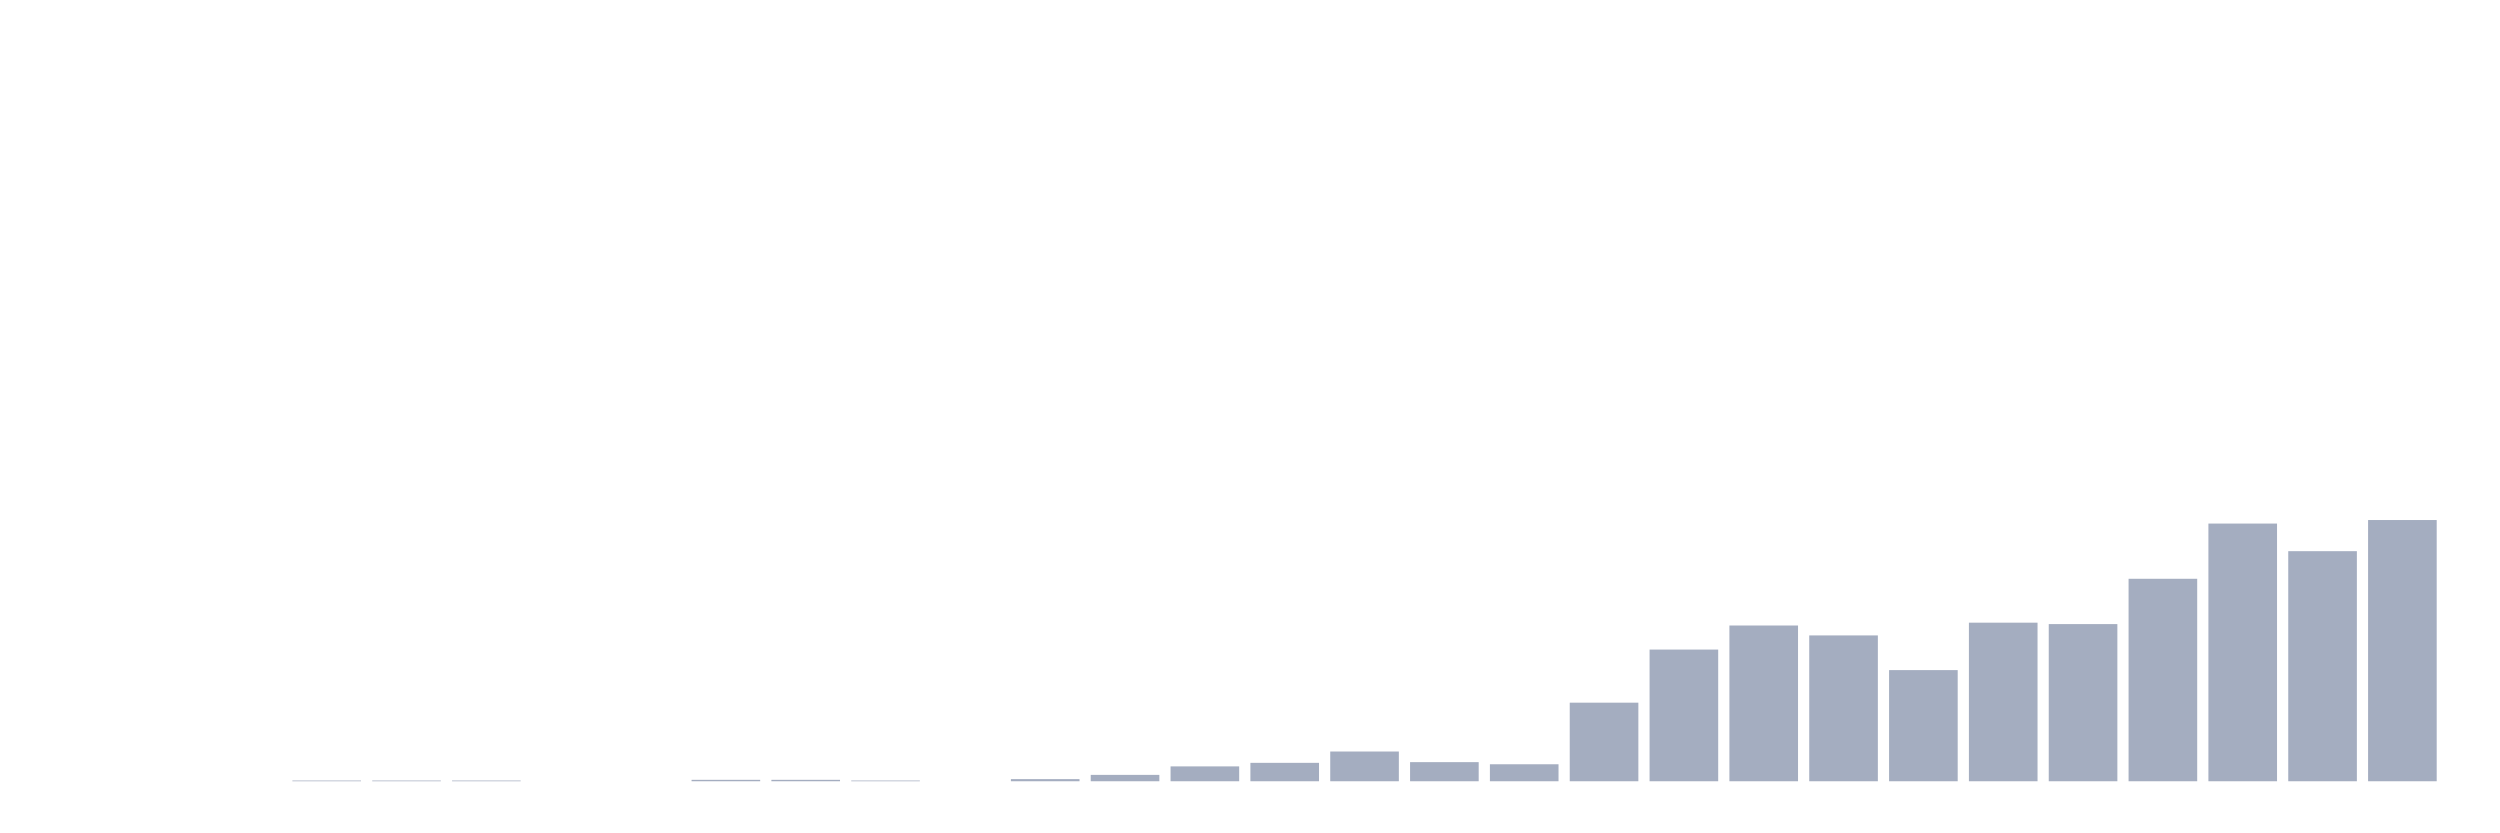 <svg xmlns="http://www.w3.org/2000/svg" viewBox="0 0 480 160"><g transform="translate(10,10)"><rect class="bar" x="0.153" width="13.175" y="140" height="0" fill="rgb(164,173,192)"></rect><rect class="bar" x="15.482" width="13.175" y="140" height="0" fill="rgb(164,173,192)"></rect><rect class="bar" x="30.81" width="13.175" y="140" height="0" fill="rgb(164,173,192)"></rect><rect class="bar" x="46.138" width="13.175" y="139.864" height="0.136" fill="rgb(164,173,192)"></rect><rect class="bar" x="61.466" width="13.175" y="139.864" height="0.136" fill="rgb(164,173,192)"></rect><rect class="bar" x="76.794" width="13.175" y="139.864" height="0.136" fill="rgb(164,173,192)"></rect><rect class="bar" x="92.123" width="13.175" y="140" height="0" fill="rgb(164,173,192)"></rect><rect class="bar" x="107.451" width="13.175" y="140" height="0" fill="rgb(164,173,192)"></rect><rect class="bar" x="122.779" width="13.175" y="139.728" height="0.272" fill="rgb(164,173,192)"></rect><rect class="bar" x="138.107" width="13.175" y="139.728" height="0.272" fill="rgb(164,173,192)"></rect><rect class="bar" x="153.436" width="13.175" y="139.864" height="0.136" fill="rgb(164,173,192)"></rect><rect class="bar" x="168.764" width="13.175" y="140" height="0" fill="rgb(164,173,192)"></rect><rect class="bar" x="184.092" width="13.175" y="139.592" height="0.408" fill="rgb(164,173,192)"></rect><rect class="bar" x="199.42" width="13.175" y="138.777" height="1.223" fill="rgb(164,173,192)"></rect><rect class="bar" x="214.748" width="13.175" y="137.146" height="2.854" fill="rgb(164,173,192)"></rect><rect class="bar" x="230.077" width="13.175" y="136.466" height="3.534" fill="rgb(164,173,192)"></rect><rect class="bar" x="245.405" width="13.175" y="134.291" height="5.709" fill="rgb(164,173,192)"></rect><rect class="bar" x="260.733" width="13.175" y="136.33" height="3.67" fill="rgb(164,173,192)"></rect><rect class="bar" x="276.061" width="13.175" y="136.738" height="3.262" fill="rgb(164,173,192)"></rect><rect class="bar" x="291.39" width="13.175" y="124.913" height="15.087" fill="rgb(164,173,192)"></rect><rect class="bar" x="306.718" width="13.175" y="114.718" height="25.282" fill="rgb(164,173,192)"></rect><rect class="bar" x="322.046" width="13.175" y="110.097" height="29.903" fill="rgb(164,173,192)"></rect><rect class="bar" x="337.374" width="13.175" y="112" height="28" fill="rgb(164,173,192)"></rect><rect class="bar" x="352.702" width="13.175" y="118.66" height="21.34" fill="rgb(164,173,192)"></rect><rect class="bar" x="368.031" width="13.175" y="109.553" height="30.447" fill="rgb(164,173,192)"></rect><rect class="bar" x="383.359" width="13.175" y="109.825" height="30.175" fill="rgb(164,173,192)"></rect><rect class="bar" x="398.687" width="13.175" y="101.126" height="38.874" fill="rgb(164,173,192)"></rect><rect class="bar" x="414.015" width="13.175" y="90.524" height="49.476" fill="rgb(164,173,192)"></rect><rect class="bar" x="429.344" width="13.175" y="95.825" height="44.175" fill="rgb(164,173,192)"></rect><rect class="bar" x="444.672" width="13.175" y="89.845" height="50.155" fill="rgb(164,173,192)"></rect></g></svg>